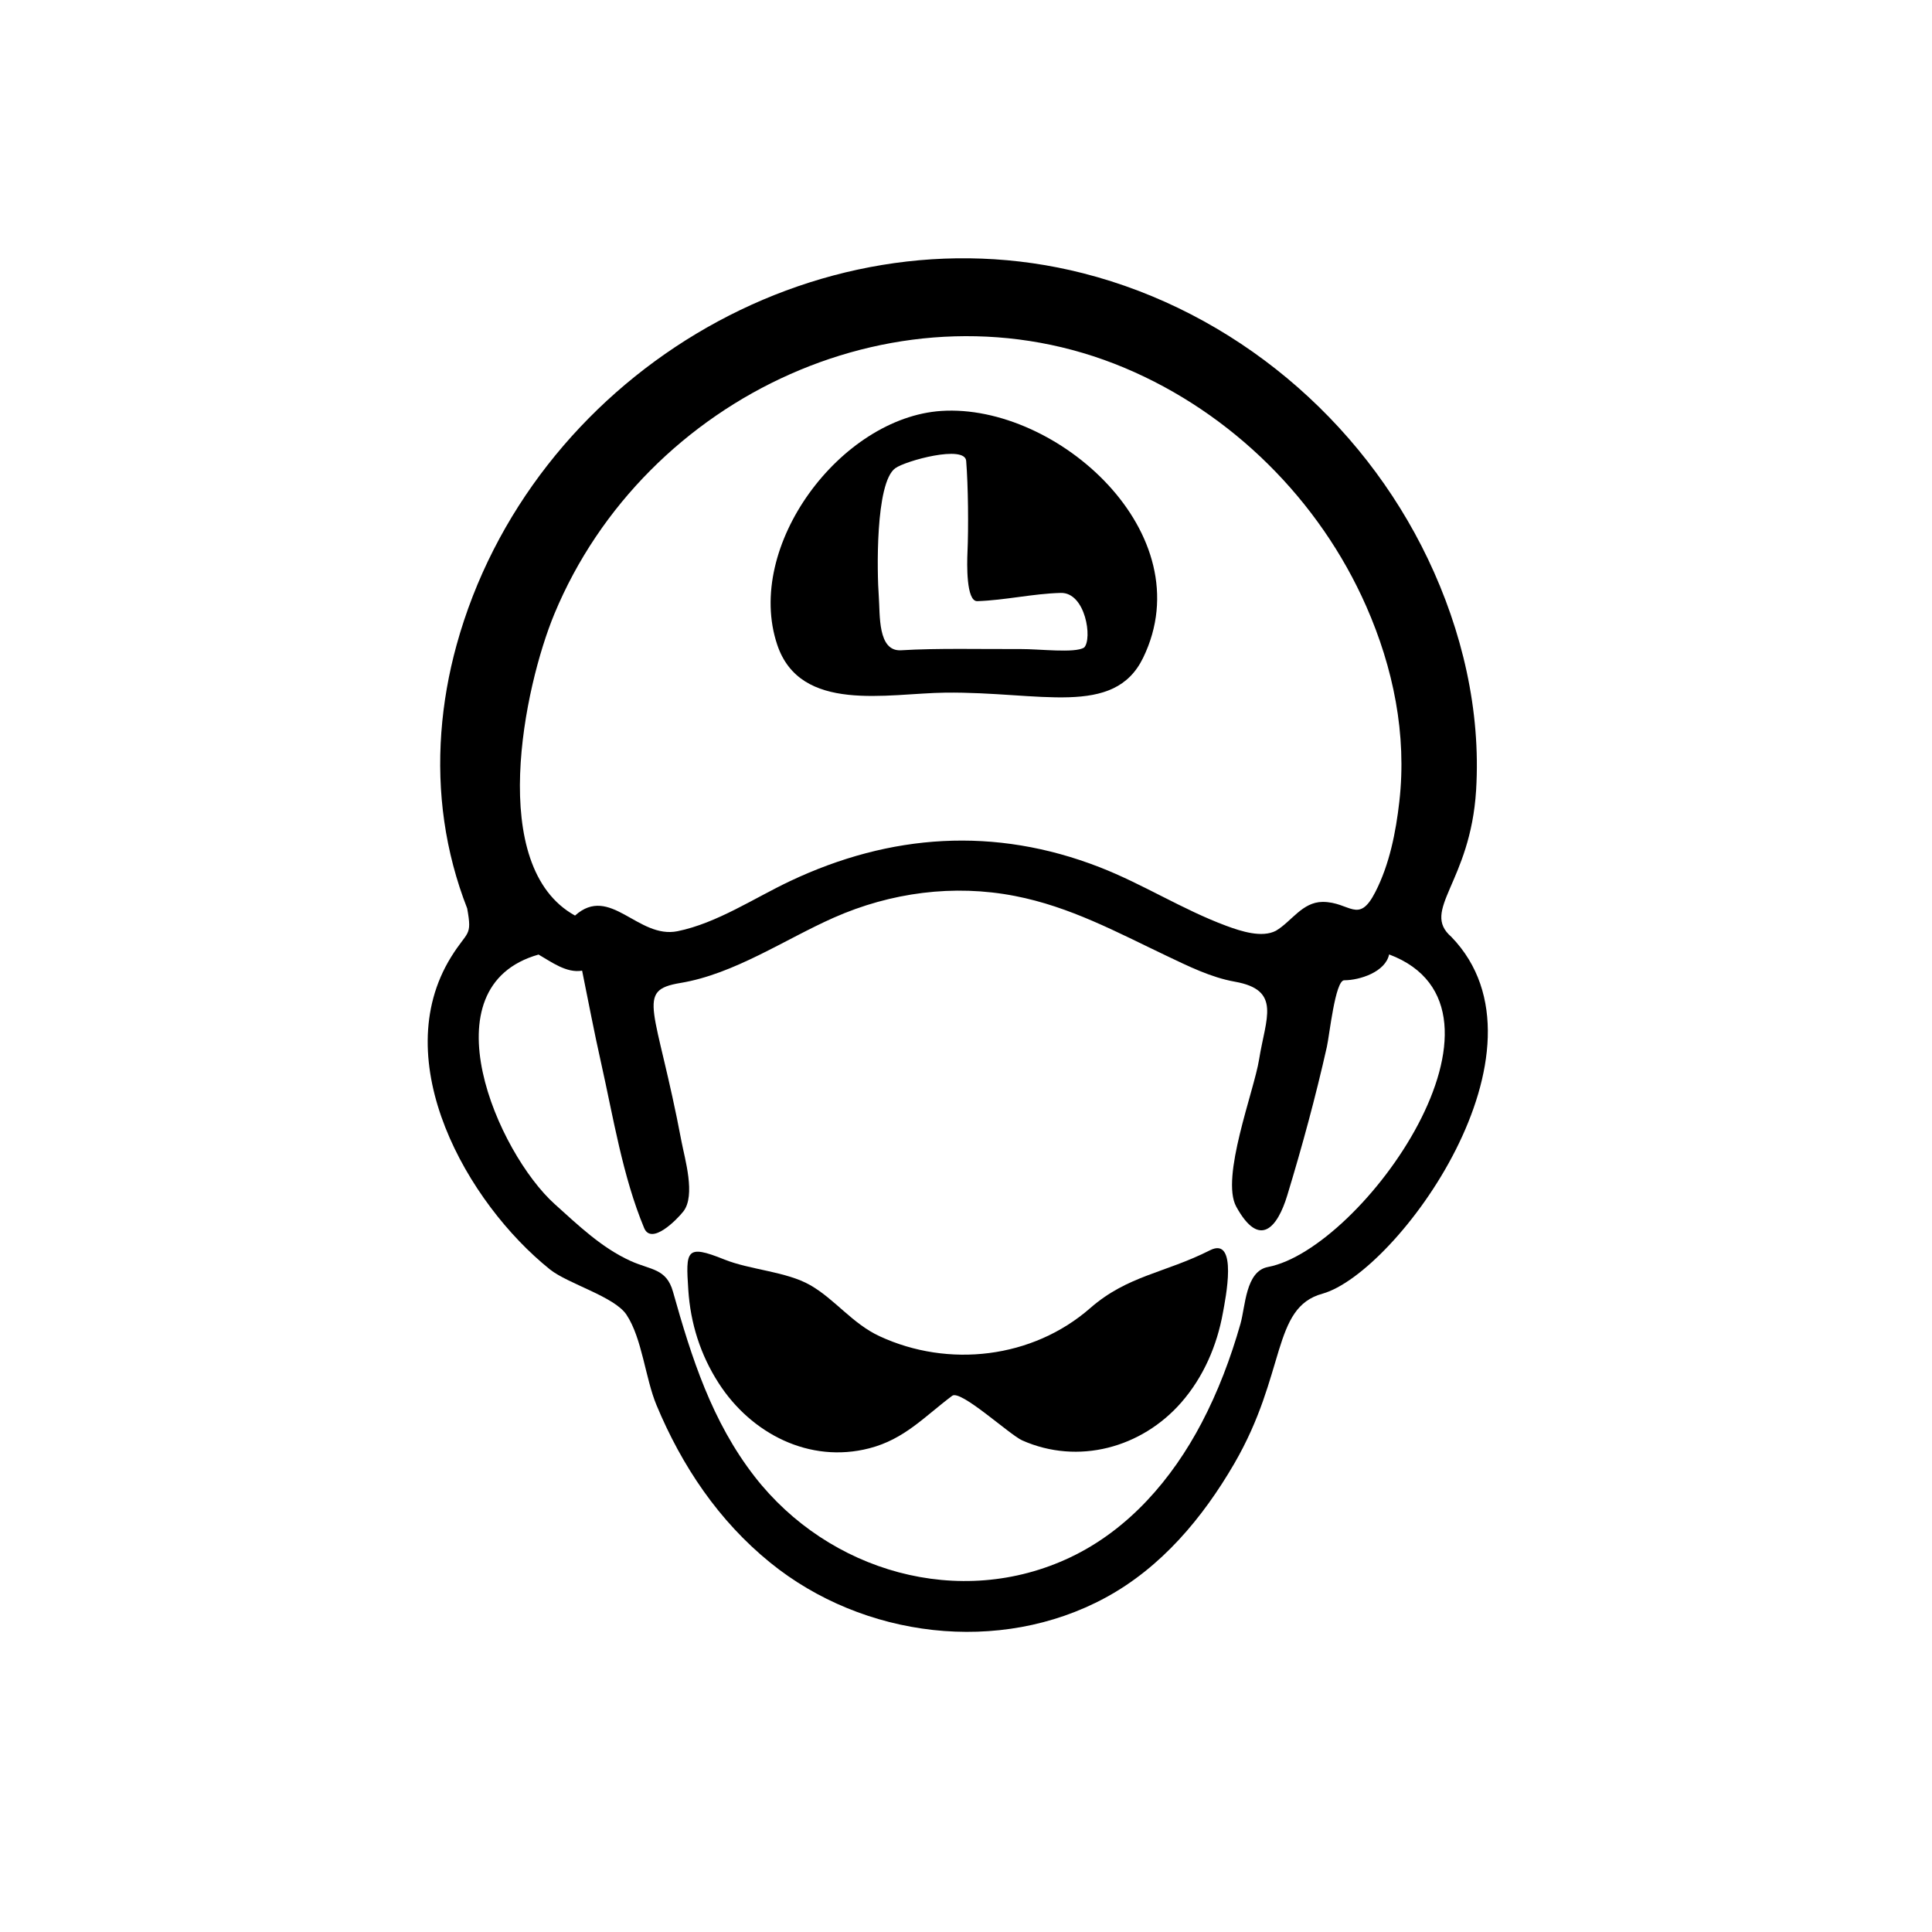 <?xml version="1.0" encoding="utf-8"?>
<!-- Generator: Adobe Illustrator 16.0.0, SVG Export Plug-In . SVG Version: 6.00 Build 0)  -->
<!DOCTYPE svg PUBLIC "-//W3C//DTD SVG 1.1//EN" "http://www.w3.org/Graphics/SVG/1.1/DTD/svg11.dtd">
<svg version="1.1" id="Layer_1" xmlns="http://www.w3.org/2000/svg" xmlns:xlink="http://www.w3.org/1999/xlink" x="0px" y="0px"
	 width="90px" height="90px" viewBox="0 0 90 90" enable-background="new 0 0 90 90" xml:space="preserve">
<g>
	<path d="M44.031,32.266c4.417-0.053,7.866,1.168,9.221-1.625c2.808-5.787-4.02-11.849-9.398-11.498
		c-4.688,0.306-9.186,6.293-7.649,10.888C37.279,33.244,41.337,32.298,44.031,32.266z M41.703,21.813
		c0.484-0.353,3.244-1.101,3.305-0.344c0.095,1.176,0.112,3.124,0.06,4.271c-0.022,0.498-0.067,2.282,0.458,2.264
		c1.301-0.043,2.583-0.349,3.886-0.384c1.162-0.031,1.485,2.152,1.089,2.547c-0.438,0.271-2.075,0.063-2.969,0.068
		c-1.745,0.009-3.891-0.047-5.552,0.057c-1.106,0.069-0.979-1.669-1.042-2.5C40.855,26.701,40.768,22.495,41.703,21.813z"/>
	<path d="M67.61,43.643c-1.444-1.247,0.89-2.518,1.153-6.836c0.226-3.703-0.651-7.43-2.244-10.767
		c-3.112-6.517-9.043-11.519-16.058-13.309C37.911,9.53,24.686,17.66,21.269,30.047c-0.735,2.666-0.967,5.476-0.573,8.217
		c0.199,1.386,0.557,2.749,1.067,4.052c0.242,1.341,0.021,1.016-0.752,2.269c-2.994,4.845,0.741,11.45,4.608,14.55
		c0.84,0.673,3.006,1.261,3.568,2.114c0.729,1.105,0.873,2.954,1.396,4.208c1.179,2.831,2.892,5.384,5.292,7.333
		c4.339,3.524,10.695,4.305,15.622,1.636c2.599-1.407,4.531-3.717,6-6.246c2.44-4.202,1.735-7.268,4.112-7.916
		C65.063,59.292,72.7,48.909,67.61,43.643z M25.823,28.604C30.041,18.43,42.059,12.796,52.395,17.14
		c4.984,2.095,9.074,6.159,11.25,11.104c1.259,2.861,1.897,5.97,1.542,9.092c-0.162,1.428-0.457,2.927-1.118,4.217
		c-0.787,1.537-1.181,0.46-2.456,0.461c-0.951,0.008-1.441,0.908-2.175,1.344c-0.652,0.34-1.617,0.028-2.309-0.228
		c-2.037-0.755-3.884-1.947-5.906-2.733c-4.883-1.9-9.743-1.562-14.419,0.649c-1.668,0.788-3.409,1.96-5.24,2.333
		c-1.848,0.376-3.144-2.194-4.777-0.728C22.659,40.375,24.417,31.996,25.823,28.604z M59.064,59.022
		c-1.041,0.198-1.045,1.827-1.278,2.645c-0.454,1.593-1.041,3.153-1.812,4.621c-1.376,2.621-3.396,4.965-6.105,6.254
		c-5.164,2.456-11.269,0.669-14.709-3.75c-1.995-2.563-2.945-5.539-3.81-8.619c-0.307-1.091-1.03-1.003-1.979-1.435
		c-1.348-0.613-2.429-1.656-3.526-2.642c-2.658-2.388-6.045-10.13-0.757-11.629c0.599,0.345,1.305,0.876,2.029,0.75
		c0.291,1.434,0.563,2.87,0.884,4.297c0.567,2.525,1.005,5.29,2.005,7.691c0.338,0.813,1.515-0.374,1.826-0.77
		c0.585-0.745,0.065-2.465-0.083-3.248c-1.188-6.292-2.188-7.042-0.049-7.397c2.509-0.417,4.853-2.028,7.137-3.04
		c2.655-1.176,5.594-1.567,8.446-1.011c2.569,0.5,4.73,1.679,7.067,2.791c1.01,0.48,2.06,1.003,3.172,1.201
		c2.19,0.388,1.44,1.689,1.131,3.624c-0.235,1.471-1.806,5.508-1.063,6.858c1.093,1.987,1.924,0.955,2.373-0.519
		c0.695-2.284,1.325-4.602,1.848-6.931c0.121-0.538,0.387-3.098,0.807-3.098c0.724,0,1.921-0.387,2.092-1.204
		C71.426,46.987,63.484,58.183,59.064,59.022z"/>
	<path d="M56.365,58.243c-2.103,1.066-3.835,1.17-5.58,2.695c-2.684,2.346-6.602,2.798-9.812,1.308
		c-1.271-0.59-2.075-1.717-3.226-2.377c-1.117-0.641-2.802-0.711-4.01-1.199c-1.791-0.722-1.793-0.414-1.674,1.412
		c0.102,1.564,0.564,3.03,1.418,4.355c1.513,2.348,4.226,3.749,7.012,3.031c1.644-0.424,2.569-1.476,3.864-2.447
		c0.395-0.297,2.679,1.82,3.263,2.079c2.604,1.154,5.56,0.347,7.409-1.768c1.027-1.175,1.666-2.65,1.939-4.18
		C57.078,60.544,57.696,57.568,56.365,58.243z"/>
</g>
</svg>
